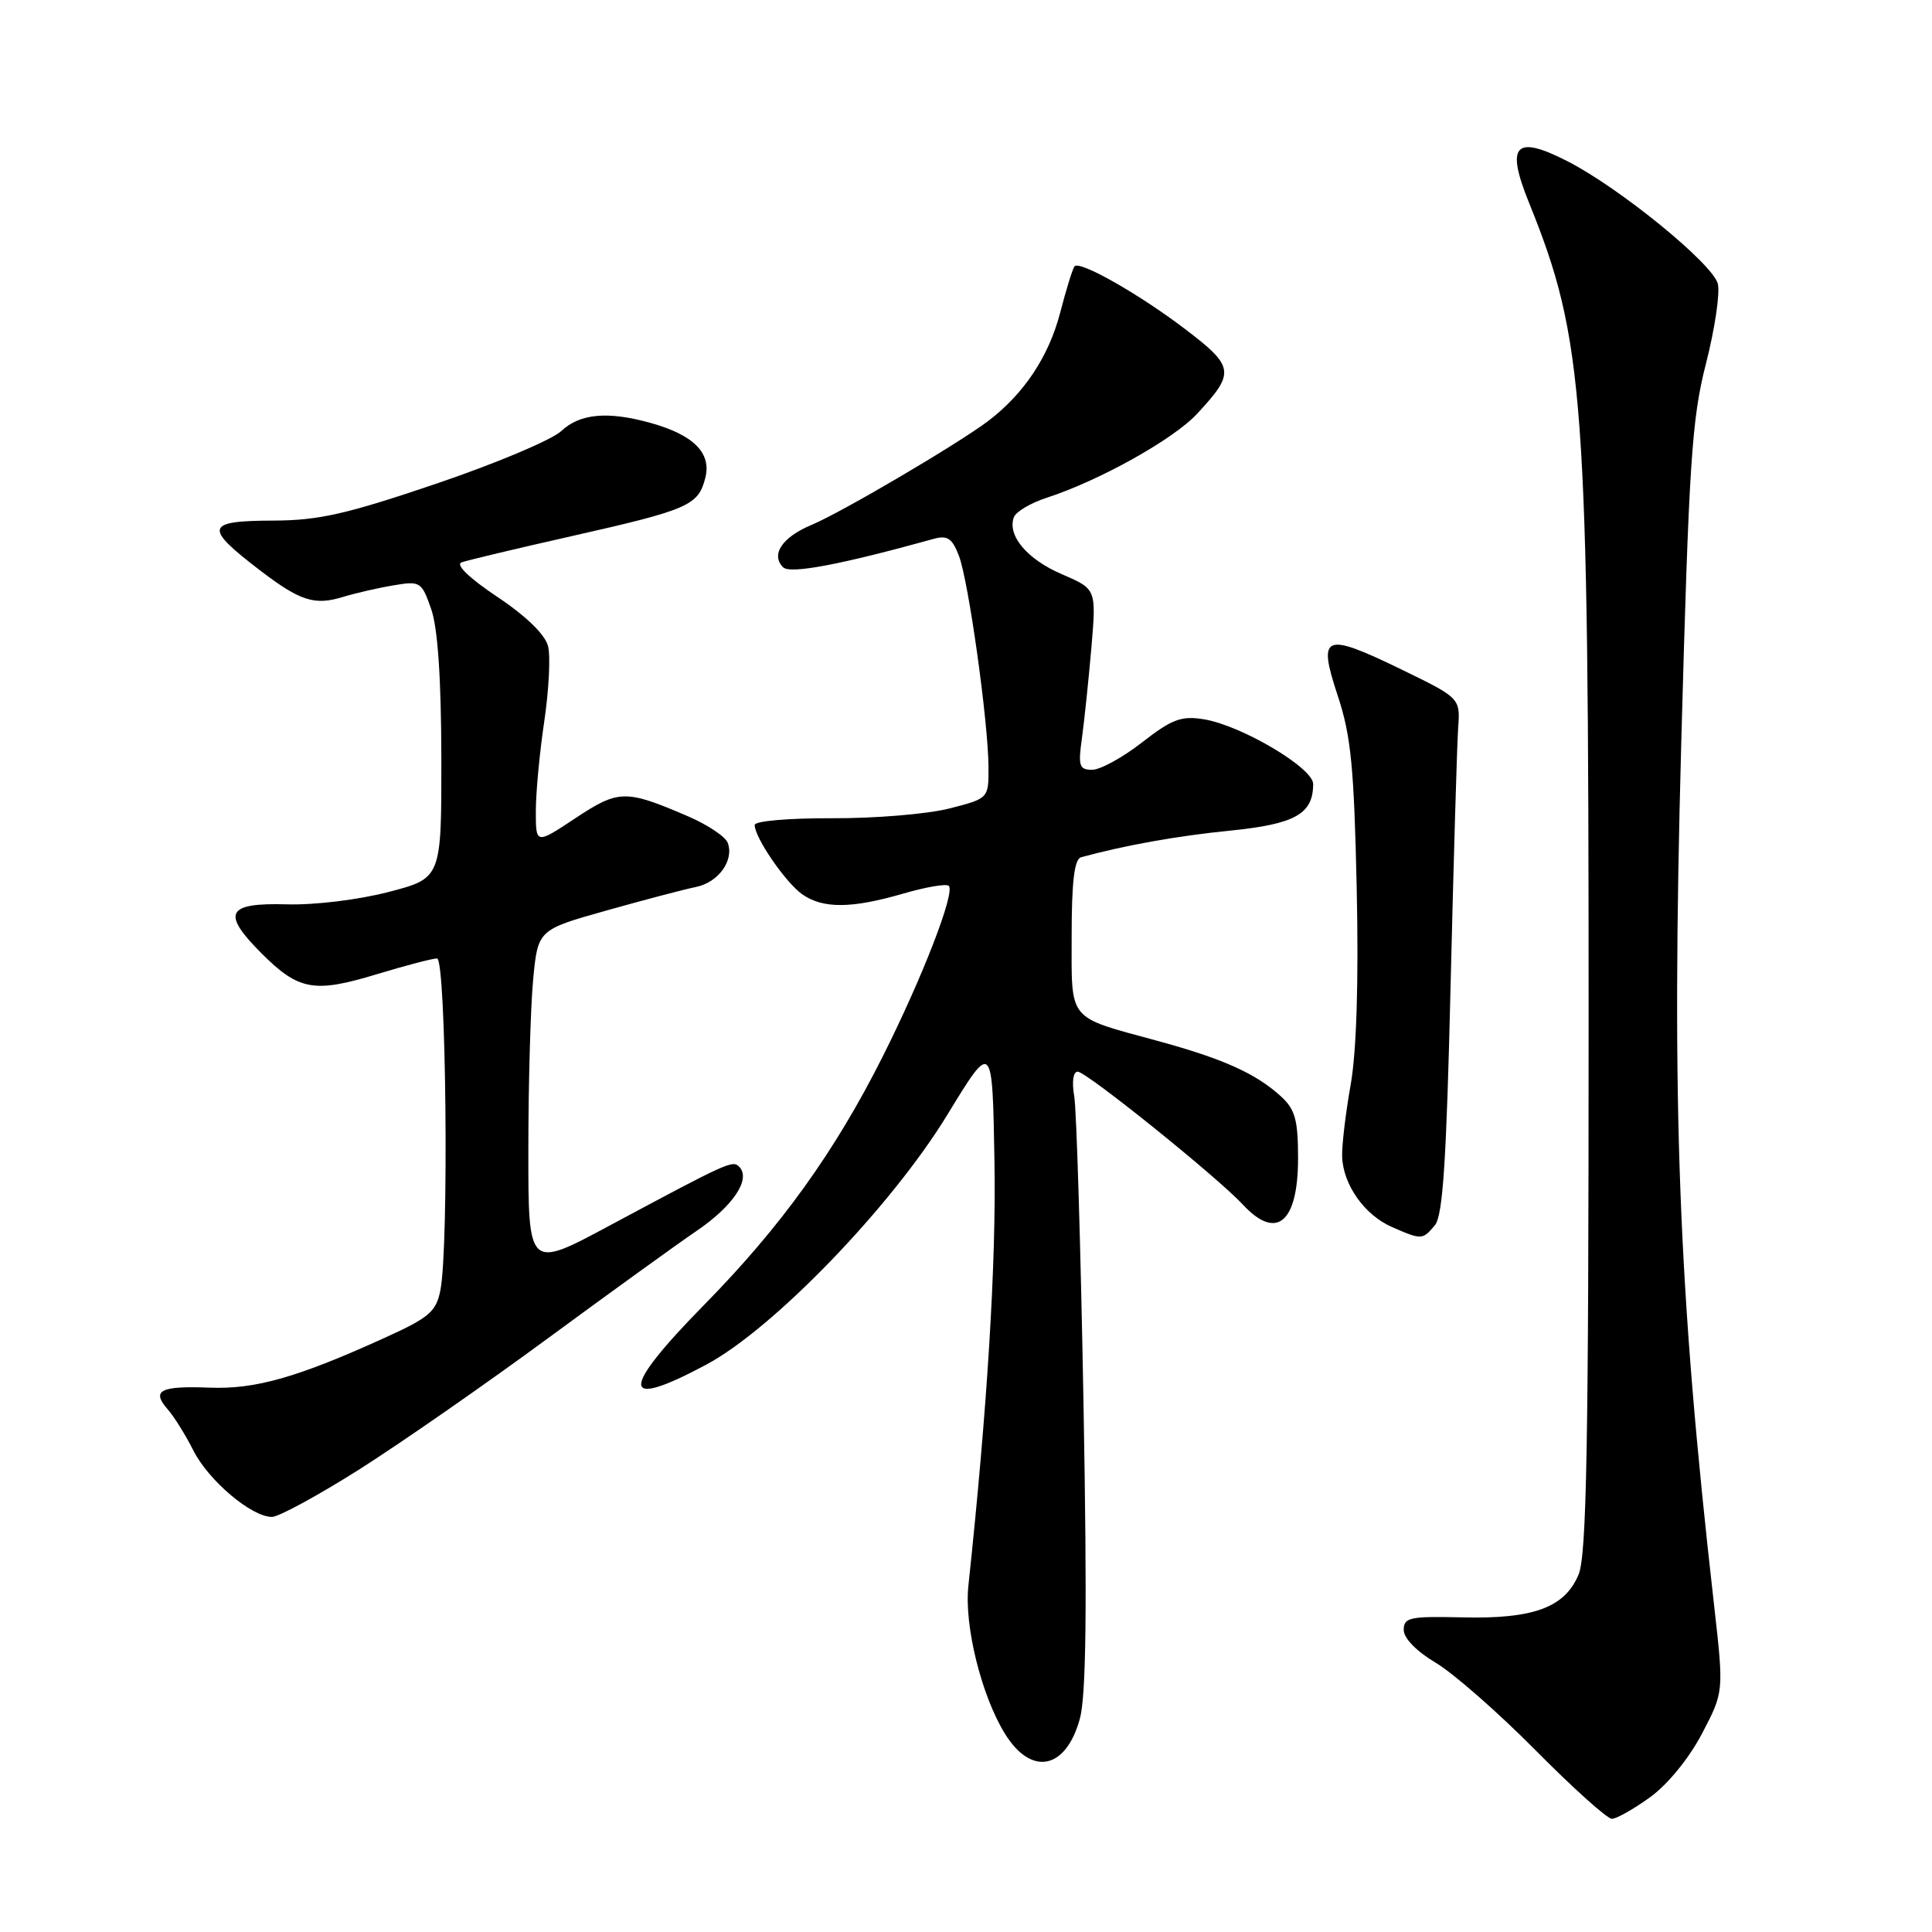 <?xml version="1.0" encoding="UTF-8" standalone="no"?>
<!DOCTYPE svg PUBLIC "-//W3C//DTD SVG 1.1//EN" "http://www.w3.org/Graphics/SVG/1.1/DTD/svg11.dtd" >
<svg xmlns="http://www.w3.org/2000/svg" xmlns:xlink="http://www.w3.org/1999/xlink" version="1.1" viewBox="0 0 256 256">
 <g >
 <path fill="currentColor"
d=" M 218.66 238.13 C 220.98 236.45 223.82 232.97 225.52 229.72 C 228.42 224.18 228.42 224.18 227.14 212.84 C 222.37 170.83 221.46 146.89 222.77 98.63 C 223.79 61.29 224.16 55.55 226.05 48.18 C 227.22 43.60 227.93 38.84 227.62 37.60 C 226.95 34.95 214.57 24.86 207.67 21.35 C 200.75 17.82 199.49 19.17 202.59 26.83 C 209.95 45.05 210.50 52.63 210.50 135.00 C 210.50 191.57 210.24 206.13 209.16 208.66 C 207.32 213.02 203.18 214.54 193.75 214.31 C 186.82 214.15 186.00 214.32 186.00 215.97 C 186.00 217.07 187.70 218.82 190.25 220.33 C 192.59 221.72 198.54 226.94 203.48 231.93 C 208.42 236.92 212.96 241.00 213.58 241.00 C 214.20 241.00 216.48 239.71 218.66 238.13 Z  M 143.09 227.73 C 143.92 224.67 144.06 213.13 143.57 186.00 C 143.20 165.38 142.65 147.04 142.34 145.25 C 142.01 143.34 142.20 142.00 142.80 142.00 C 143.95 142.00 161.32 155.98 164.70 159.63 C 169.15 164.42 172.00 162.01 172.00 153.47 C 172.00 148.40 171.61 147.00 169.75 145.29 C 166.41 142.24 162.08 140.29 153.34 137.91 C 141.32 134.63 142.00 135.47 142.00 123.93 C 142.00 116.79 142.36 113.84 143.25 113.59 C 149.03 112.01 155.99 110.76 163.03 110.06 C 171.63 109.19 174.00 107.85 174.00 103.88 C 174.00 101.75 164.49 96.12 159.52 95.31 C 156.53 94.82 155.29 95.29 151.33 98.37 C 148.77 100.37 145.79 102.00 144.72 102.00 C 143.00 102.00 142.84 101.50 143.37 97.75 C 143.69 95.41 144.25 90.02 144.62 85.77 C 145.27 78.05 145.27 78.05 140.71 76.09 C 136.09 74.11 133.43 70.94 134.35 68.52 C 134.63 67.80 136.58 66.64 138.68 65.96 C 145.65 63.70 155.46 58.23 158.61 54.84 C 163.70 49.36 163.60 48.60 157.00 43.58 C 150.94 38.97 143.13 34.53 142.39 35.28 C 142.16 35.51 141.29 38.29 140.47 41.46 C 138.97 47.22 135.70 52.15 131.00 55.74 C 127.08 58.73 111.56 67.87 107.54 69.55 C 103.65 71.17 102.09 73.49 103.77 75.17 C 104.69 76.09 111.40 74.82 123.73 71.40 C 125.54 70.90 126.17 71.33 127.06 73.64 C 128.34 76.99 130.95 95.64 130.98 101.65 C 131.00 105.80 131.00 105.80 125.75 107.14 C 122.86 107.87 115.89 108.45 110.25 108.42 C 104.46 108.40 100.00 108.79 100.00 109.32 C 100.00 110.99 104.10 116.95 106.30 118.50 C 109.05 120.42 112.82 120.40 119.67 118.41 C 122.68 117.53 125.40 117.07 125.72 117.38 C 126.59 118.26 122.25 129.47 116.96 140.00 C 110.63 152.60 103.50 162.52 93.35 172.85 C 82.09 184.32 82.16 186.93 93.57 180.83 C 102.47 176.08 118.12 159.86 125.53 147.71 C 131.50 137.92 131.50 137.92 131.77 153.86 C 132.01 167.37 130.83 186.55 128.31 210.18 C 127.76 215.42 130.03 224.63 133.13 229.68 C 136.64 235.41 141.24 234.50 143.09 227.73 Z  M 47.65 194.68 C 53.13 191.20 64.34 183.41 72.56 177.36 C 80.78 171.32 89.67 164.89 92.32 163.09 C 97.13 159.81 99.51 156.27 97.98 154.63 C 97.09 153.69 96.57 153.93 80.75 162.41 C 70.00 168.18 70.00 168.18 70.01 152.34 C 70.01 143.63 70.30 133.51 70.64 129.85 C 71.27 123.20 71.27 123.20 80.39 120.64 C 85.40 119.23 90.72 117.83 92.22 117.53 C 95.21 116.92 97.31 113.98 96.42 111.66 C 96.11 110.85 93.75 109.28 91.18 108.17 C 82.88 104.60 81.98 104.62 76.25 108.41 C 71.00 111.89 71.00 111.89 71.00 107.48 C 71.00 105.06 71.50 99.70 72.12 95.57 C 72.73 91.44 72.96 86.96 72.62 85.62 C 72.24 84.09 69.71 81.63 65.90 79.09 C 62.20 76.62 60.33 74.82 61.15 74.52 C 61.89 74.25 68.48 72.68 75.79 71.03 C 91.25 67.54 92.54 66.98 93.46 63.30 C 94.29 60.01 91.89 57.62 86.17 56.03 C 80.52 54.46 76.84 54.80 74.38 57.11 C 73.14 58.28 65.69 61.42 57.81 64.09 C 45.96 68.11 42.25 68.96 36.25 68.98 C 27.17 69.01 26.95 69.84 34.50 75.61 C 39.76 79.63 41.68 80.25 45.40 79.11 C 47.11 78.59 50.15 77.89 52.16 77.56 C 55.69 76.96 55.87 77.08 57.14 80.72 C 58.01 83.22 58.46 89.91 58.48 100.43 C 58.50 116.36 58.50 116.36 51.50 118.19 C 47.54 119.22 41.68 119.94 38.00 119.83 C 30.01 119.61 29.31 120.97 34.66 126.33 C 39.57 131.24 41.63 131.61 49.89 129.10 C 53.69 127.95 57.30 127.00 57.91 127.00 C 59.12 127.00 59.51 165.22 58.35 170.98 C 57.79 173.80 56.85 174.60 51.10 177.21 C 39.43 182.52 33.85 184.11 27.76 183.87 C 21.22 183.62 20.02 184.24 22.22 186.74 C 23.07 187.71 24.60 190.17 25.63 192.21 C 27.63 196.18 33.33 201.00 36.03 201.00 C 36.93 201.00 42.16 198.15 47.65 194.68 Z  M 190.13 162.35 C 191.19 161.08 191.66 153.81 192.21 130.60 C 192.61 114.04 193.06 98.70 193.21 96.50 C 193.50 92.50 193.50 92.50 185.64 88.68 C 175.41 83.72 174.57 84.07 177.26 92.19 C 179.01 97.47 179.42 101.64 179.77 117.67 C 180.04 130.03 179.75 139.27 178.98 143.67 C 178.31 147.43 177.80 151.72 177.84 153.22 C 177.94 156.95 180.80 161.00 184.45 162.59 C 188.38 164.31 188.50 164.30 190.13 162.35 Z "/>
</g>
</svg>